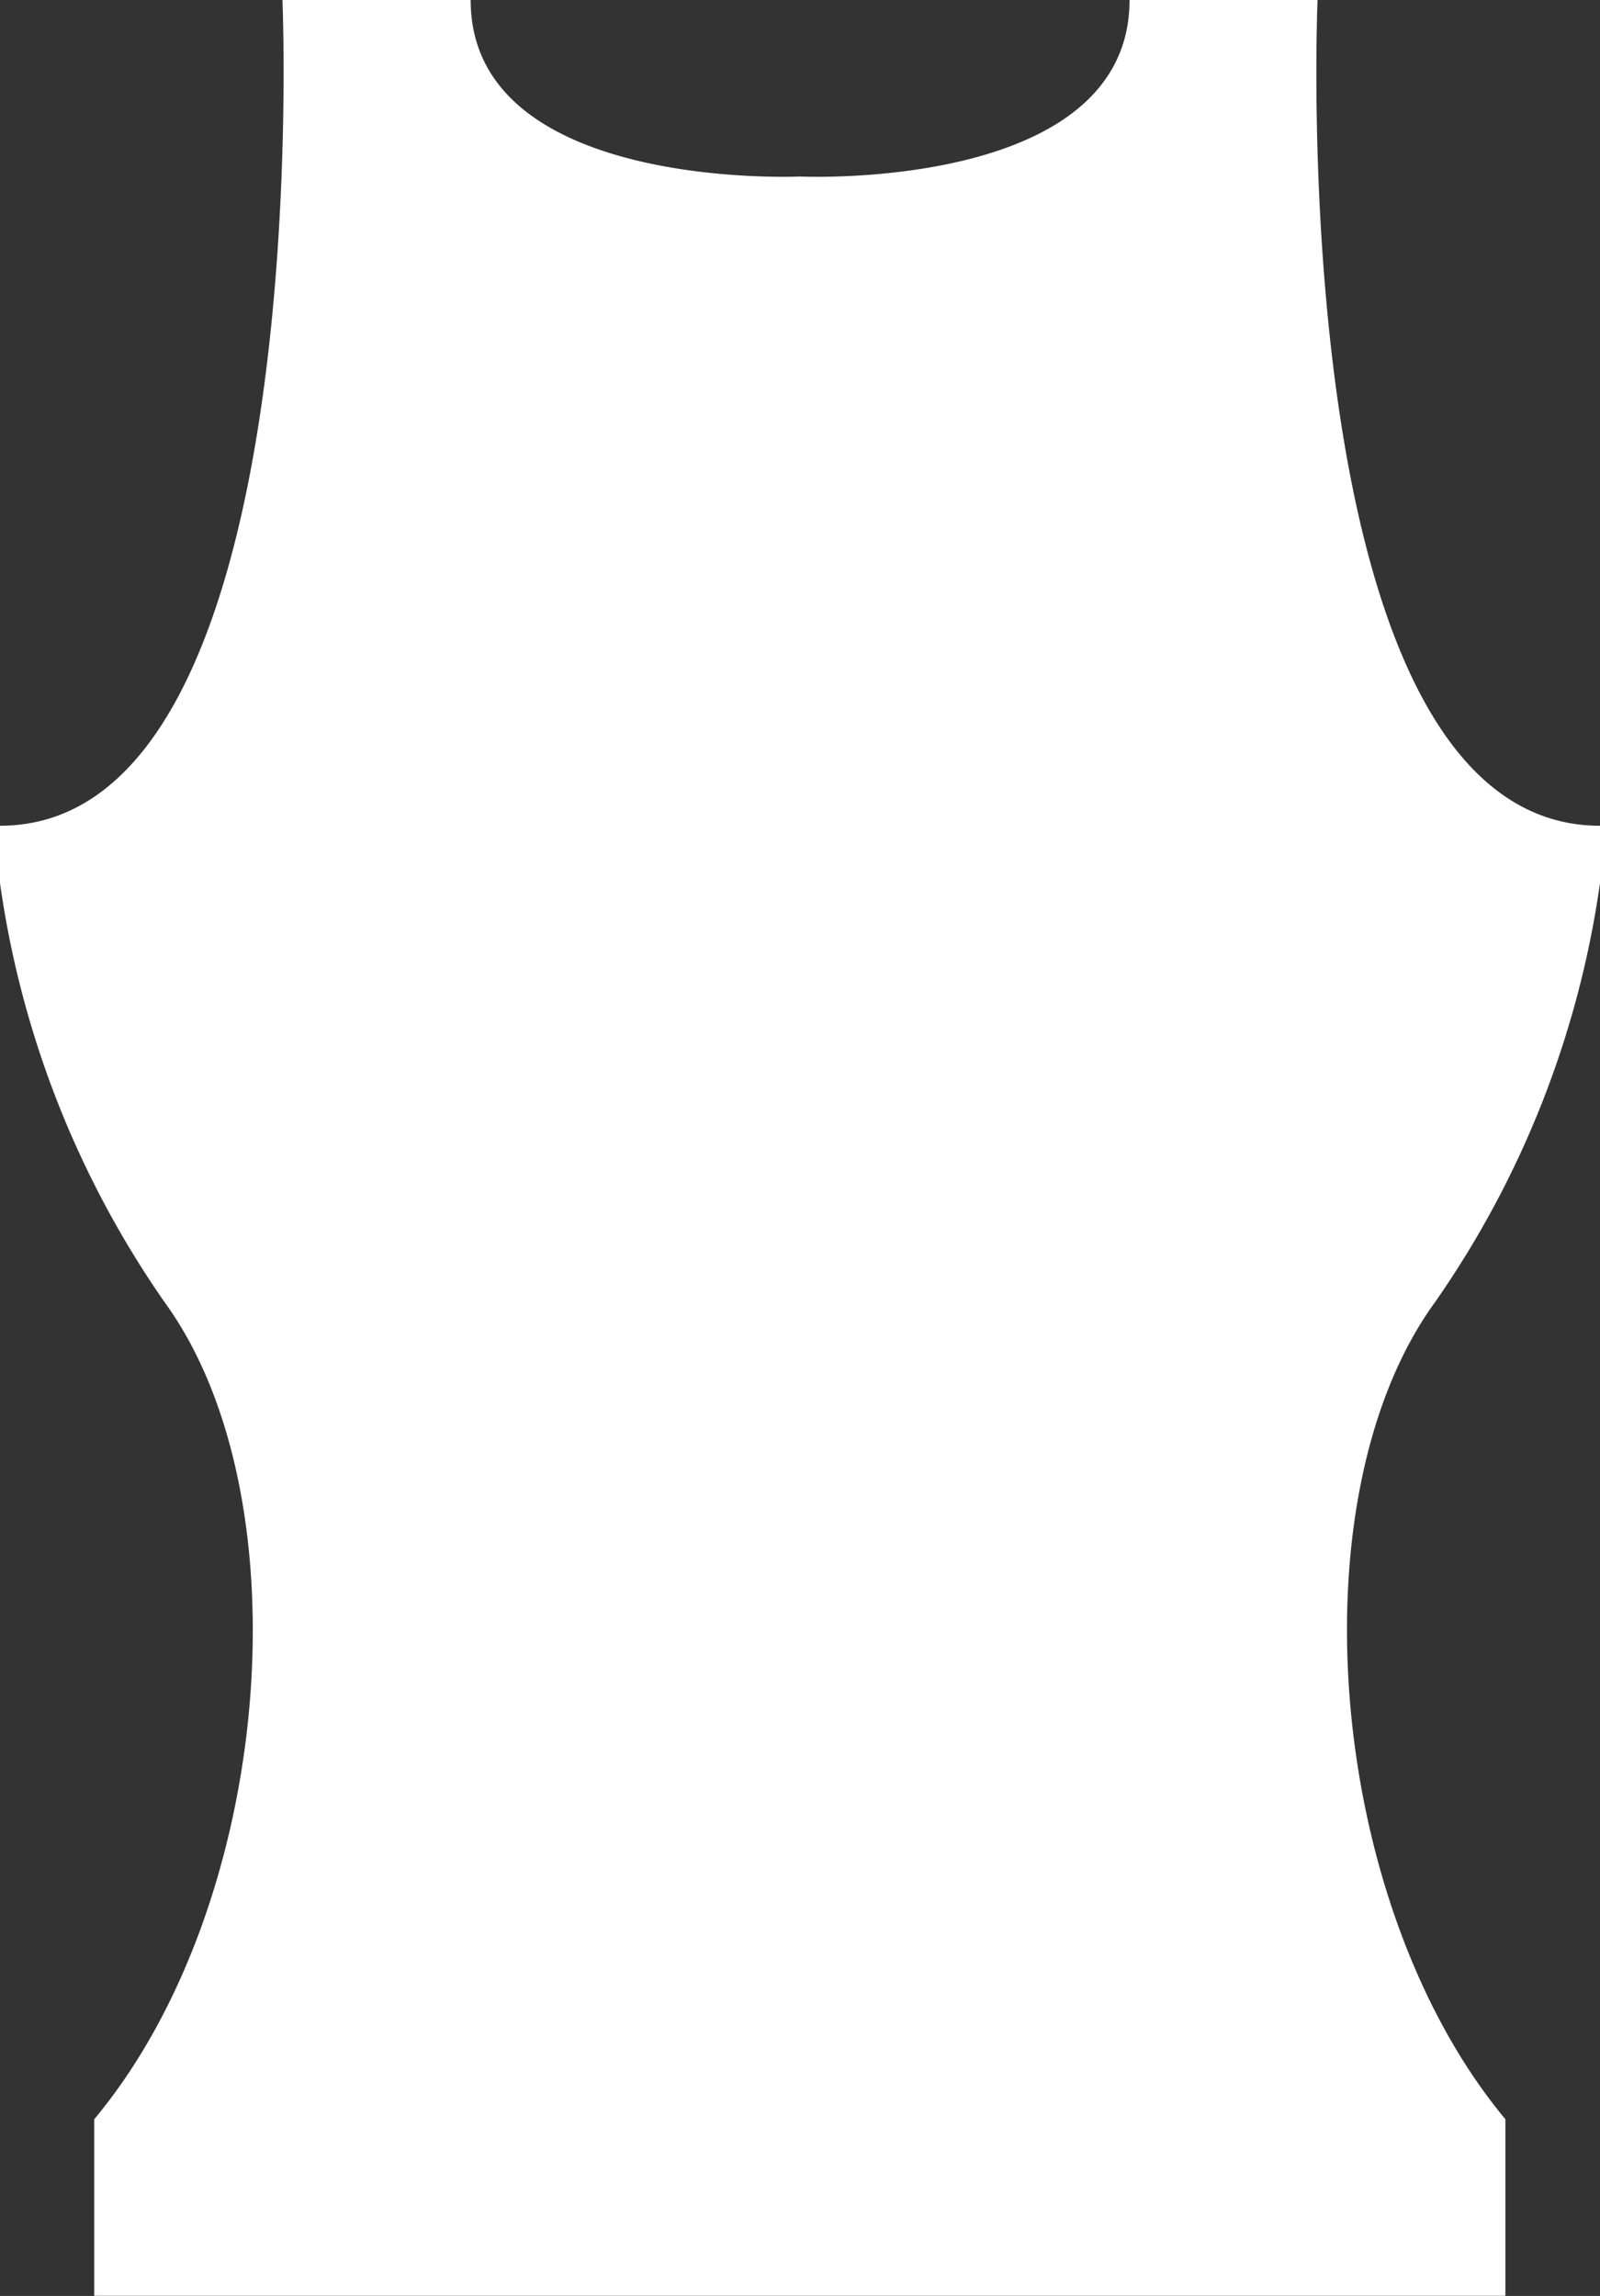 <svg id="Layer_1" data-name="Layer 1" xmlns="http://www.w3.org/2000/svg" viewBox="0 0 80.5 115.5"><rect x="0" y="0" width="80.5" height="115.5" fill="#333333" stroke="none"/><title>mail_2x3</title><path d="M90.82,61.67V58.79c-16,0-14.21-41.54-14.21-41.54H67.15c0,9.65-16.57,8.88-16.57,8.88S34,26.9,34,17.25H24.53S26.3,58.79,10.32,58.79v2.88a48.75,48.75,0,0,0,8.29,21.1c7.1,9.78,5.48,30.27-3.55,41.09v8.88h71v-8.88c-9-10.82-10.65-31.31-3.55-41.09A48.75,48.75,0,0,0,90.82,61.67Z" transform="translate(-10.32 -17.25)" fill="#fff" fill-rule="evenodd"/></svg>